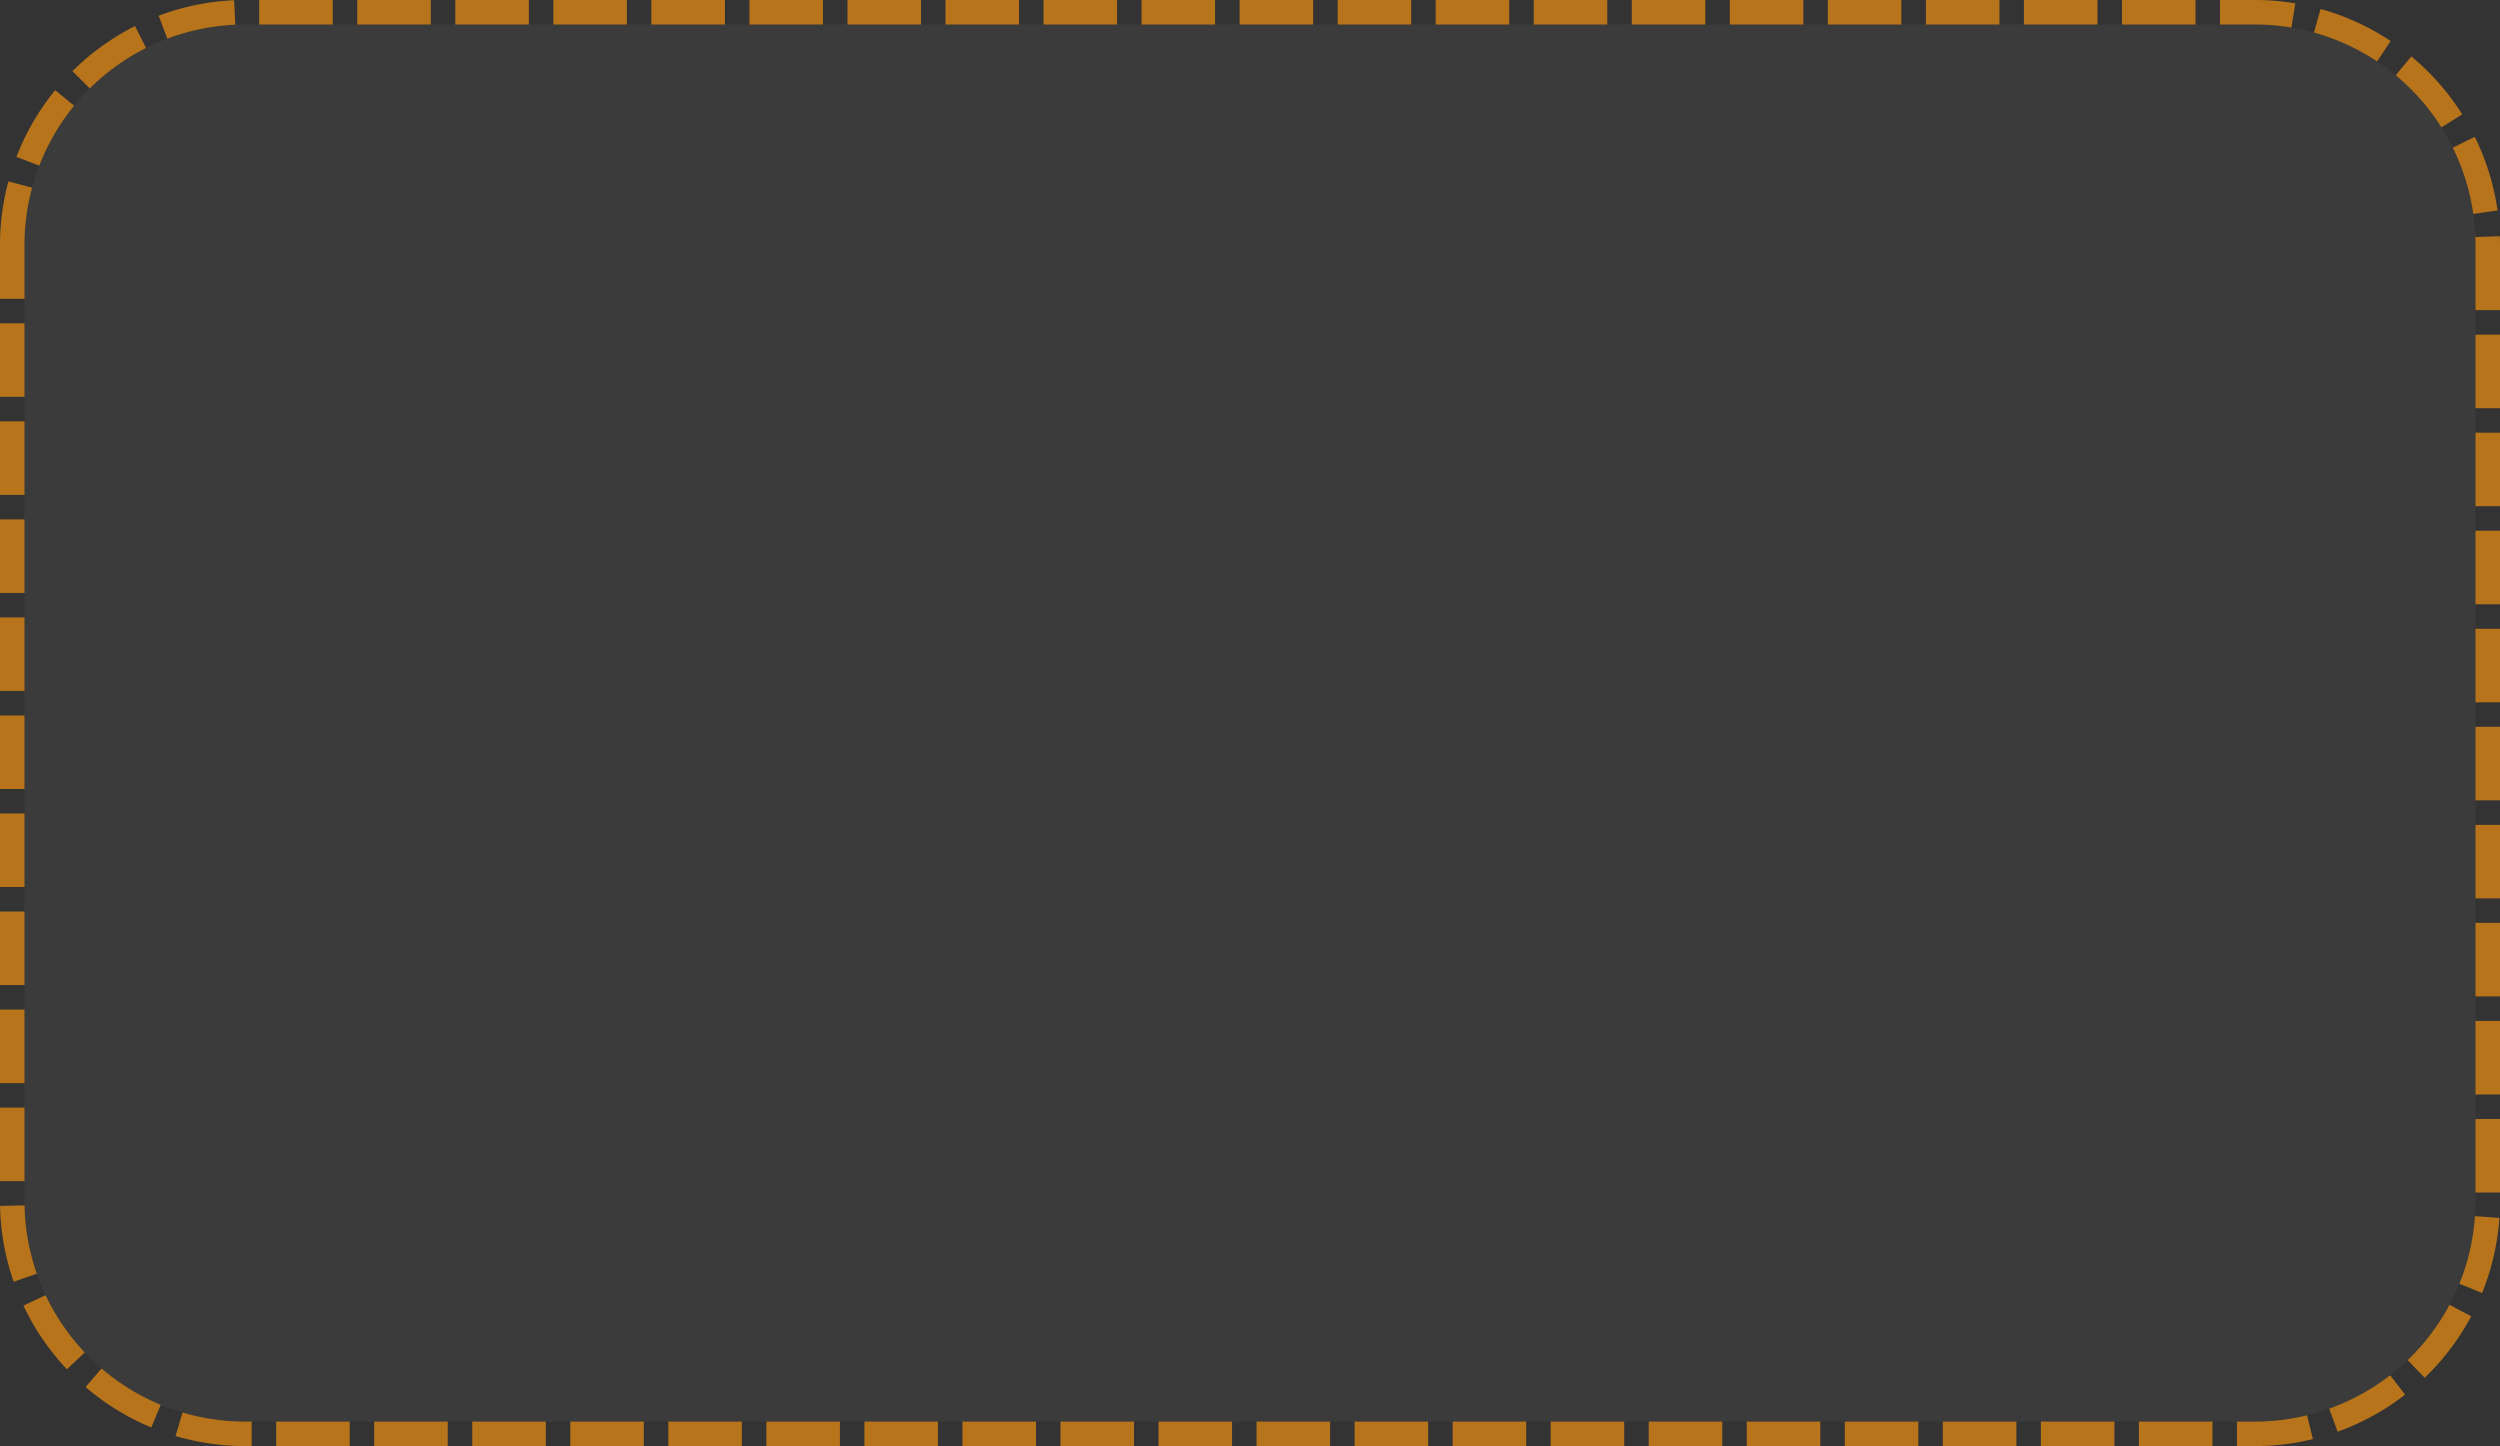﻿<?xml version="1.0" encoding="utf-8"?>
<svg version="1.1" xmlns:xlink="http://www.w3.org/1999/xlink" width="102px" height="59px" xmlns="http://www.w3.org/2000/svg">
  <rect width="100%" height="100%" fill="#333333" stroke="none"/>
  <g transform="matrix(1 0 0 1 -310 -335 )">
    <path d="M 311 345  A 9 9 0 0 1 320 336 L 402 336  A 9 9 0 0 1 411 345 L 411 384  A 9 9 0 0 1 402 393 L 320 393  A 9 9 0 0 1 311 384 L 311 345  Z " fill-rule="nonzero" fill="#f2f2f2" stroke="none" fill-opacity="0.043" />
    <path d="M 310.5 345  A 9.5 9.5 0 0 1 320 335.5 L 402 335.5  A 9.5 9.5 0 0 1 411.5 345 L 411.5 384  A 9.5 9.5 0 0 1 402 393.5 L 320 393.5  A 9.5 9.5 0 0 1 310.5 384 L 310.5 345  Z " stroke-width="1" stroke-dasharray="3,1" stroke="#b8741a" fill="none" stroke-dashoffset="0.5" />
  </g>
</svg>